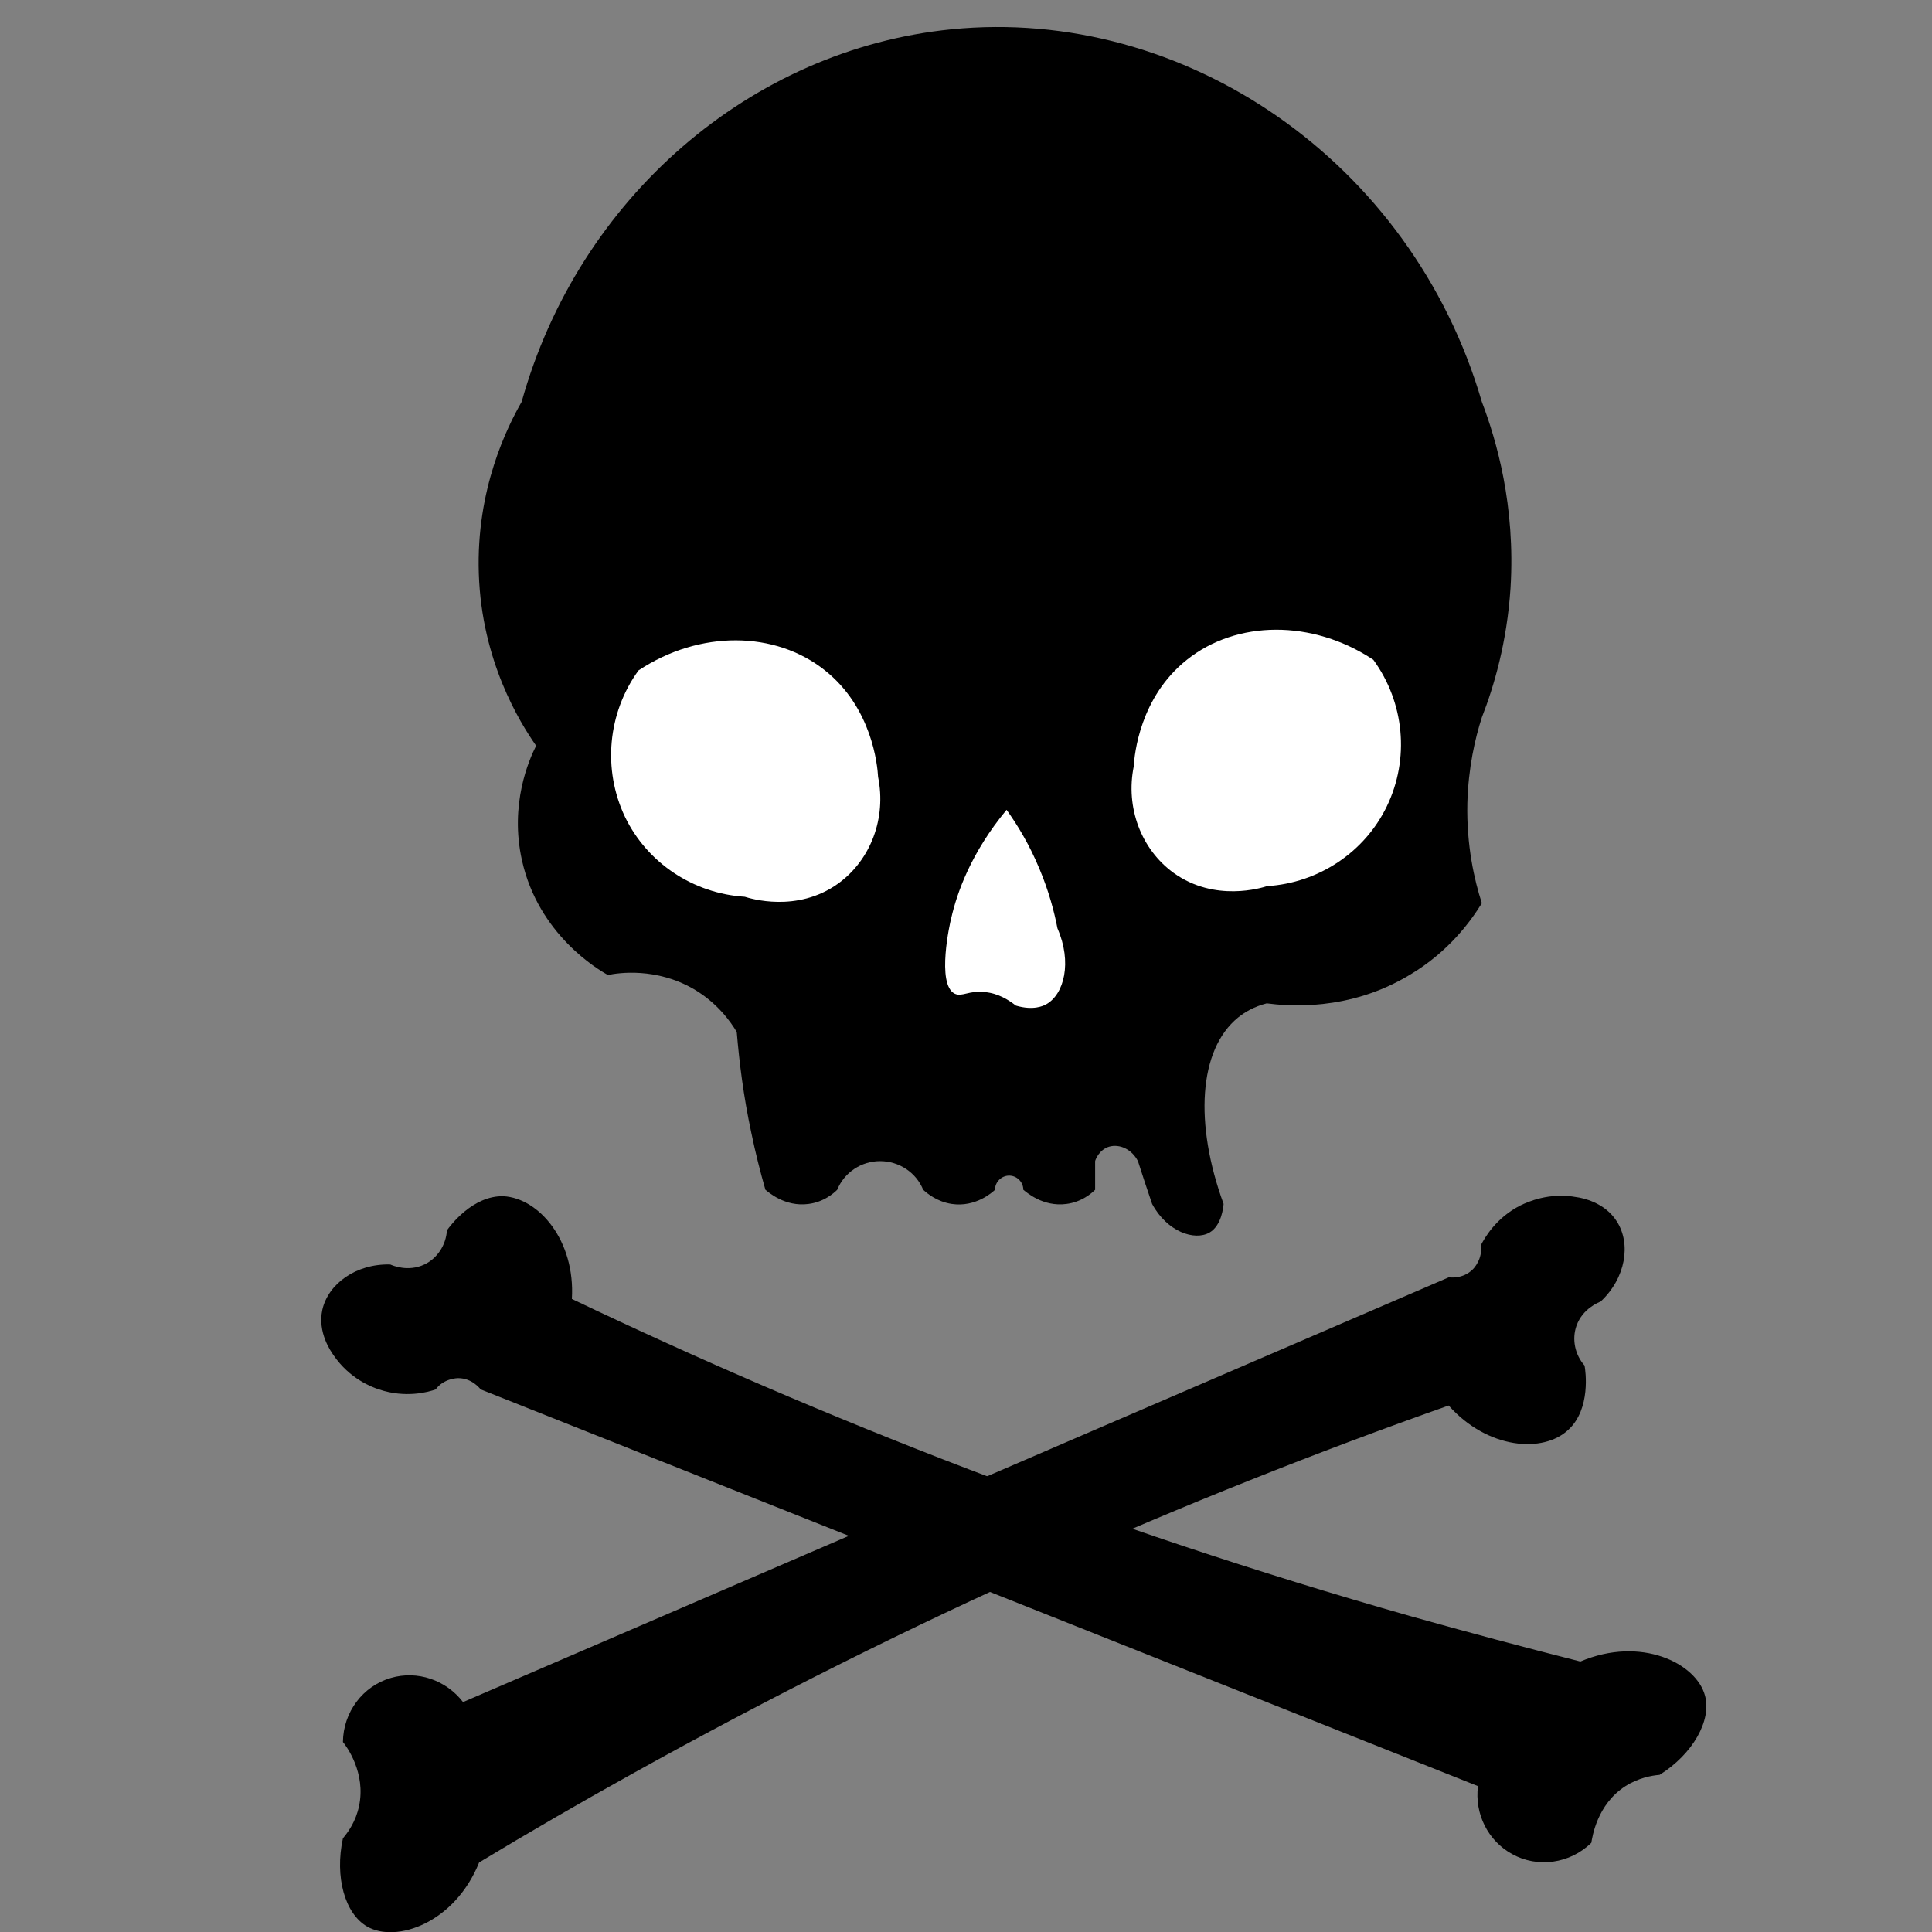 <?xml version="1.0" encoding="utf-8"?>
<!-- Generator: Adobe Illustrator 23.0.3, SVG Export Plug-In . SVG Version: 6.00 Build 0)  -->
<svg version="1.1" id="Layer_1" xmlns="http://www.w3.org/2000/svg" xmlns:xlink="http://www.w3.org/1999/xlink" x="0px" y="0px"
	 viewBox="0 0 60 60" style="enable-background:new 0 0 60 60;" xml:space="preserve">
<rect x="0" y="0" width="60" height="60" fill="#808080" stroke="none"/>
<style type="text/css">
	.st10{clip-path:url(#SVGID_2_);}
	.st12{clip-path:url(#SVGID_2_);fill:#FFFFFF;}
</style>
<g>
	<defs>
		<rect id="SVGID_12_" width="60" height="60"/>
	</defs>
	<clipPath id="SVGID_21_">
		<use xlink:href="#SVGID_12_"  style="overflow:visible;"/>
	</clipPath>
	<path class="st10" d="M16.65,23.16c-0.51-0.73-1.69-2.63-1.78-5.34c-0.09-2.63,0.89-4.57,1.33-5.34
		c1.77-6.35,7.13-10.95,13.35-11.57c7.23-0.72,14.29,4.09,16.47,11.57c0.45,1.18,1.05,3.22,0.89,5.79
		c-0.11,1.67-0.51,3.04-0.89,4.01c-0.21,0.65-0.42,1.56-0.45,2.66c-0.03,1.32,0.22,2.4,0.45,3.11c-0.34,0.55-1.02,1.5-2.23,2.22
		c-1.91,1.16-3.83,0.97-4.45,0.89c-0.39,0.1-0.68,0.27-0.89,0.44c-1.23,1-1.36,3.3-0.45,5.79c-0.01,0.1-0.06,0.67-0.44,0.89
		c-0.46,0.26-1.31-0.02-1.78-0.89c-0.15-0.44-0.3-0.89-0.44-1.33c-0.19-0.37-0.57-0.54-0.89-0.45c-0.31,0.09-0.43,0.4-0.44,0.45
		v0.89c-0.11,0.11-0.42,0.38-0.89,0.44c-0.74,0.1-1.26-0.38-1.34-0.44c0-0.24-0.2-0.44-0.44-0.44c-0.24,0-0.44,0.2-0.44,0.44
		c-0.07,0.07-0.6,0.55-1.34,0.44c-0.47-0.07-0.78-0.34-0.89-0.44c-0.22-0.54-0.75-0.89-1.34-0.89c-0.58,0-1.11,0.35-1.33,0.89
		c-0.11,0.11-0.42,0.38-0.89,0.44c-0.74,0.1-1.26-0.38-1.34-0.44c-0.16-0.56-0.31-1.15-0.44-1.78c-0.24-1.12-0.37-2.17-0.45-3.12
		c-0.19-0.32-0.6-0.9-1.33-1.33c-1.17-0.68-2.34-0.51-2.67-0.44c-0.31-0.17-2.16-1.26-2.67-3.56
		C15.82,24.98,16.43,23.59,16.65,23.16"/>
	<path class="st10" d="M17.76,40.34c7.75,3.7,16.43,7.12,26.04,9.85c1.78,0.5,3.54,0.97,5.28,1.41c1.88-0.8,3.6,0.05,3.87,1.06
		c0.21,0.76-0.37,1.81-1.41,2.46c-0.24,0.02-0.65,0.09-1.06,0.35c-0.89,0.57-1.03,1.59-1.06,1.76c-0.66,0.65-1.67,0.79-2.46,0.35
		c-0.75-0.41-1.17-1.25-1.06-2.11c-10.32-4.11-20.64-8.21-30.97-12.32c-0.03-0.03-0.27-0.35-0.7-0.35c-0.04,0-0.45,0.01-0.7,0.35
		c-0.22,0.08-0.93,0.28-1.76,0c-0.22-0.07-0.91-0.33-1.41-1.06c-0.09-0.13-0.5-0.71-0.35-1.41c0.18-0.81,1.05-1.44,2.11-1.41
		c0.07,0.03,0.55,0.24,1.06,0c0.4-0.19,0.67-0.6,0.7-1.06c0.09-0.13,0.8-1.09,1.76-1.06C16.73,37.21,17.87,38.52,17.76,40.34"/>
	<path class="st10" d="M44.99,43.65c-8.1,2.86-16.65,6.59-25.38,11.45c-1.62,0.9-3.19,1.81-4.73,2.74c-0.76,1.89-2.58,2.51-3.48,1.99
		c-0.69-0.4-1.01-1.54-0.75-2.74c0.16-0.19,0.4-0.52,0.5-1c0.22-1.03-0.39-1.86-0.5-1.99c0.01-0.93,0.62-1.74,1.49-1.99
		c0.82-0.24,1.71,0.06,2.24,0.75c10.2-4.4,20.41-8.79,30.61-13.19c0.04,0,0.44,0.06,0.75-0.25c0.03-0.03,0.31-0.32,0.25-0.75
		c0.11-0.21,0.46-0.85,1.24-1.24c0.21-0.1,0.88-0.41,1.74-0.25c0.15,0.02,0.86,0.15,1.24,0.75c0.45,0.7,0.28,1.76-0.5,2.49
		c-0.07,0.03-0.56,0.22-0.75,0.75c-0.15,0.42-0.05,0.9,0.25,1.24c0.03,0.16,0.2,1.34-0.5,1.99C47.93,45.14,46.2,45.01,44.99,43.65"
		/>
	<path class="st12" d="M19.83,20.82c1.9-1.26,4.25-1.23,5.79,0c1.46,1.16,1.63,2.94,1.65,3.31c0.26,1.28-0.23,2.58-1.24,3.31
		c-1.28,0.92-2.74,0.46-2.9,0.41c-1.6-0.1-3.03-1.05-3.72-2.48C18.71,23.9,18.87,22.14,19.83,20.82"/>
	<path class="st12" d="M42.65,20.49c-1.9-1.26-4.25-1.23-5.79,0c-1.46,1.16-1.63,2.94-1.65,3.31c-0.26,1.28,0.23,2.58,1.24,3.31
		c1.28,0.92,2.74,0.46,2.9,0.41c1.6-0.1,3.03-1.05,3.72-2.48C43.78,23.57,43.62,21.82,42.65,20.49"/>
	<path class="st12" d="M31.26,25.15c0.33,0.46,0.7,1.06,1.02,1.83c0.29,0.69,0.46,1.33,0.56,1.85c0.46,1.05,0.21,2.05-0.35,2.36
		c-0.09,0.05-0.4,0.2-0.94,0.04c-0.22-0.17-0.54-0.38-0.96-0.42c-0.5-0.06-0.71,0.16-0.94,0.05c-0.58-0.29-0.14-2.24-0.11-2.34
		C29.72,27.73,30.15,26.49,31.26,25.15"/>
</g>
</svg>
